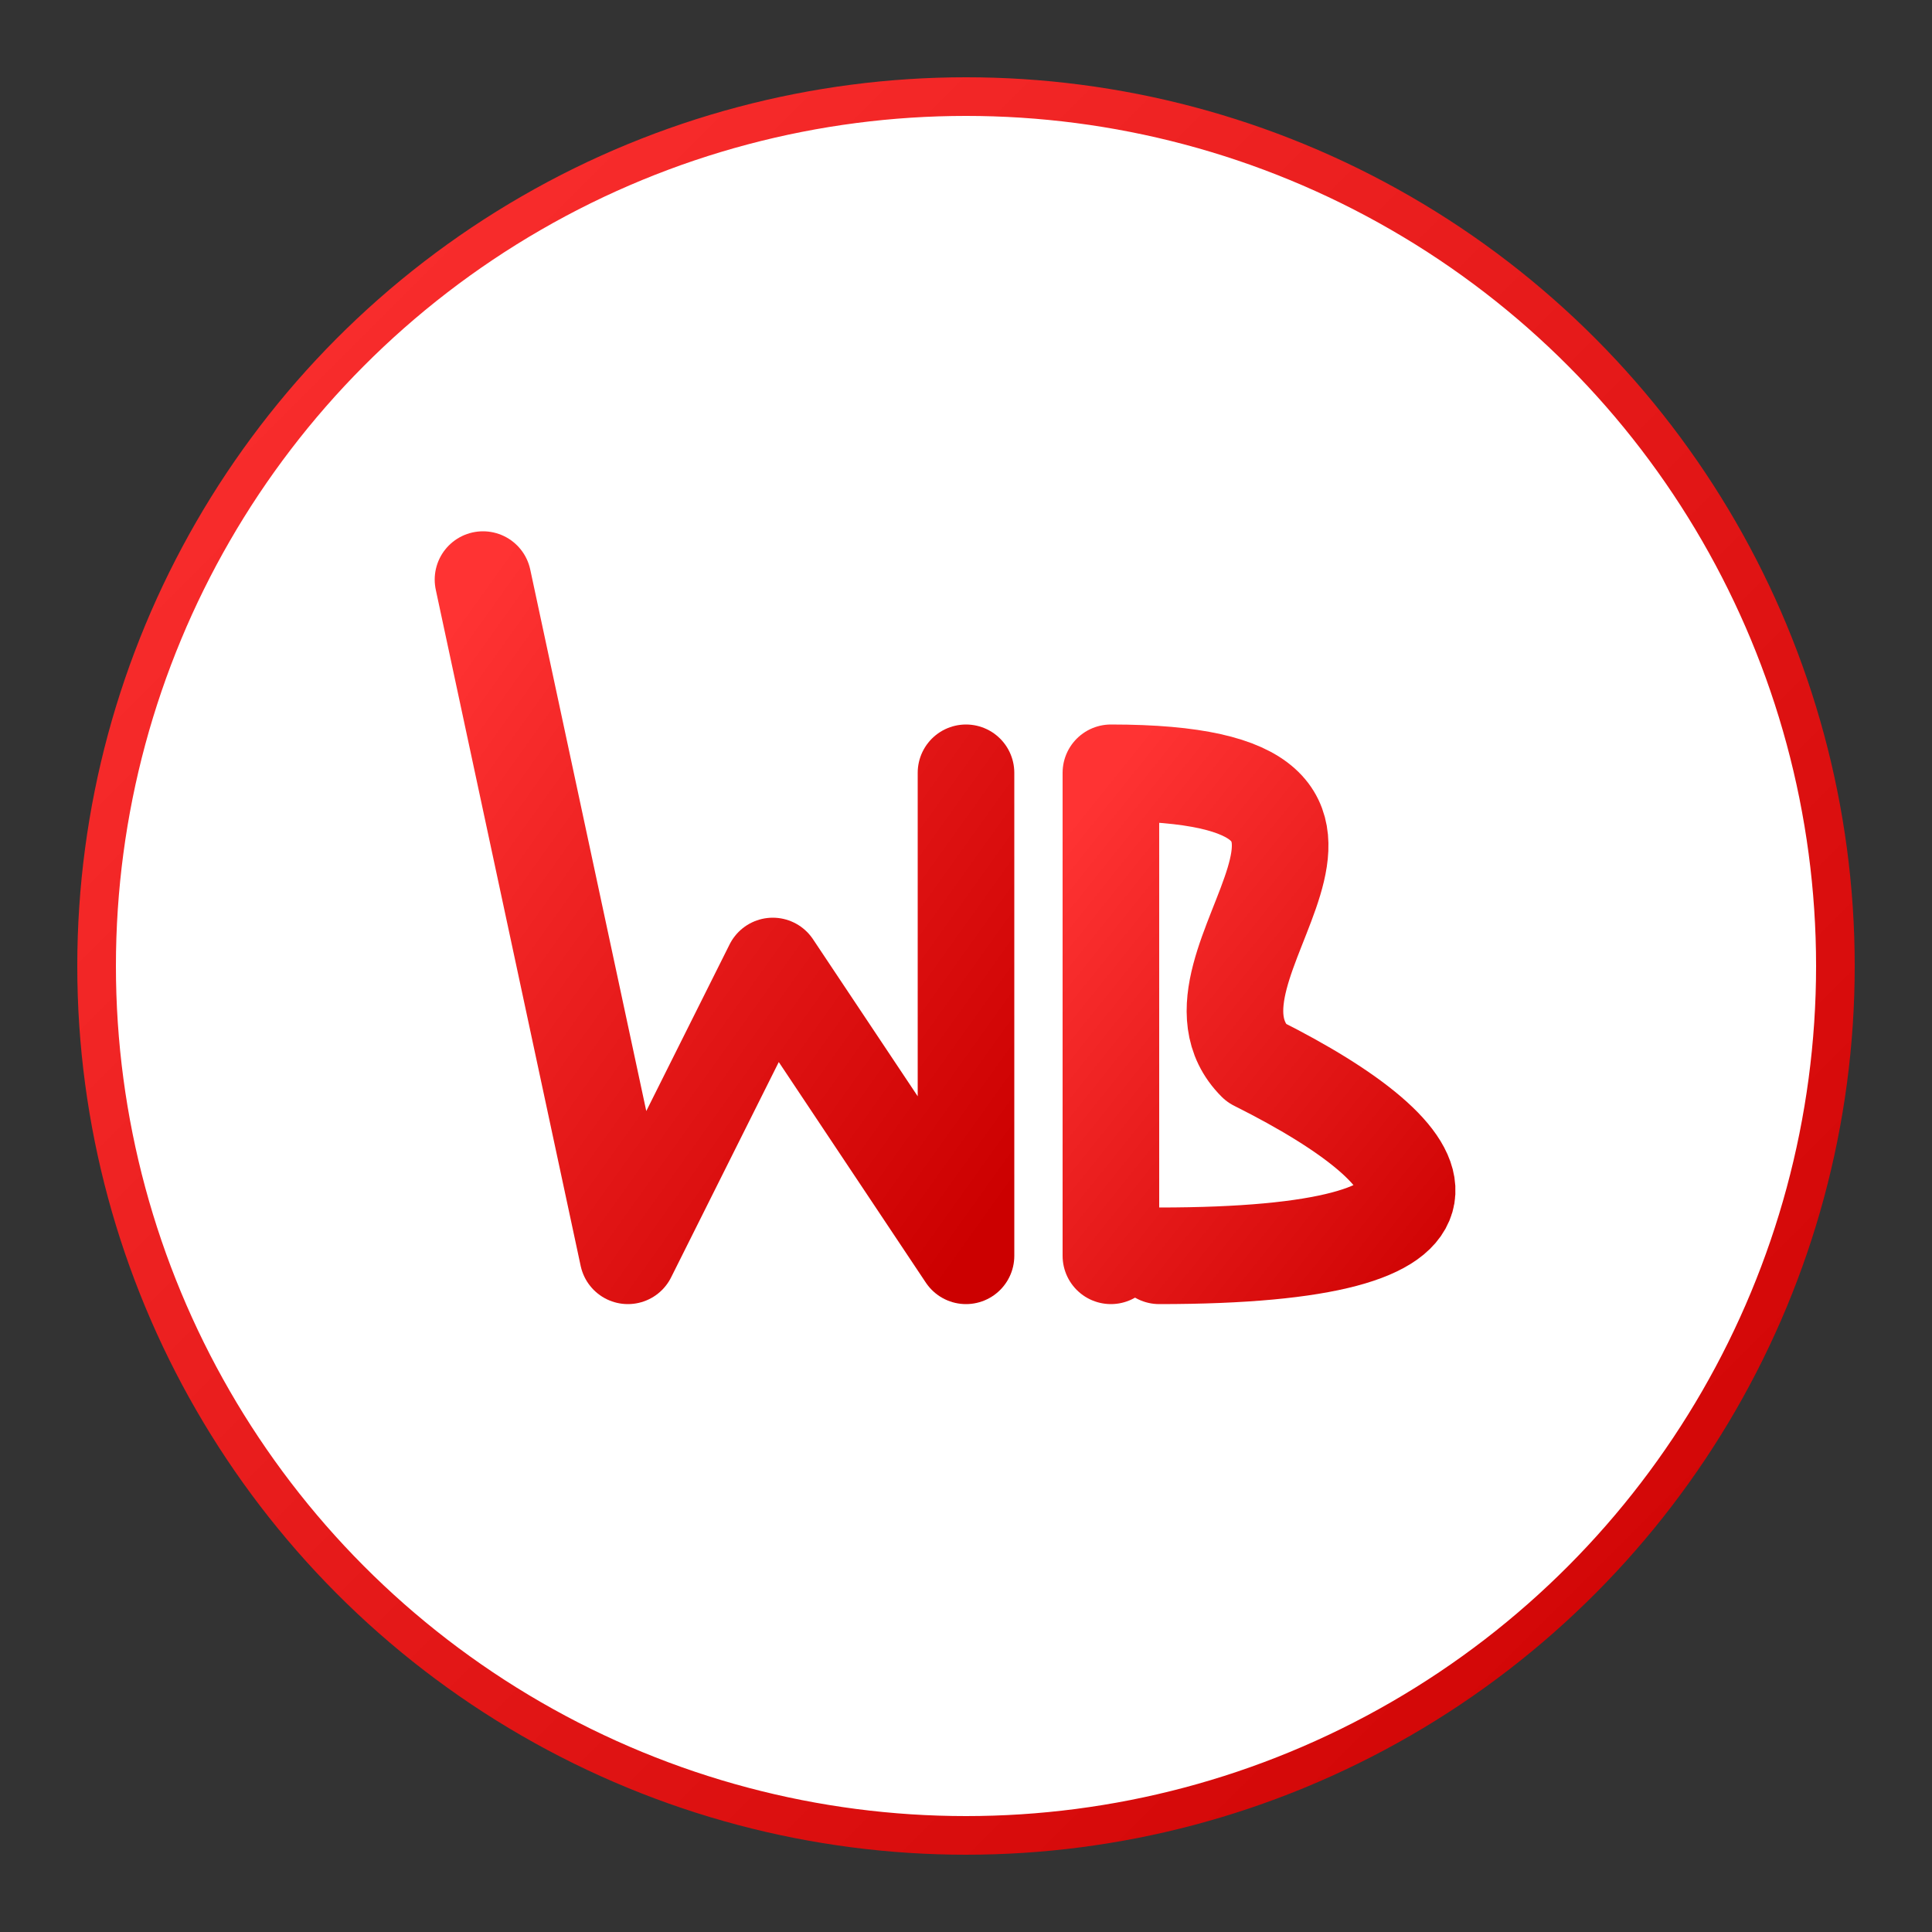 <?xml version="1.0" encoding="UTF-8"?>
<svg width="200" height="200" viewBox="0 0 200 200" xmlns="http://www.w3.org/2000/svg">
    <rect x="0" y="0" width="200" height="200" fill="#333333" stroke="none"/>
    <!-- Gradient definition -->
    <defs>
        <linearGradient id="redGradient" x1="0%" y1="0%" x2="100%" y2="100%">
            <stop offset="0%" style="stop-color:#ff3333"/>
            <stop offset="100%" style="stop-color:#cc0000"/>
        </linearGradient>
    </defs>

    <!-- Background circle -->
    <circle cx="100" cy="100" r="90" 
            fill="white" 
            stroke="url(#redGradient)" 
            stroke-width="4"/>

    <!-- W letter (stylized) -->
    <path d="M50 60 L65 130 L80 100 L100 130 L100 80" 
          fill="none" 
          stroke="url(#redGradient)" 
          stroke-width="10" 
          stroke-linecap="round" 
          stroke-linejoin="round"/>

    <!-- B letter (stylized) -->
    <path d="M115 80 L115 130 M115 80 C150 80 120 100 130 110 C150 120 155 130 120 130" 
          fill="none" 
          stroke="url(#redGradient)" 
          stroke-width="10" 
          stroke-linecap="round" 
          stroke-linejoin="round"/>
</svg> 